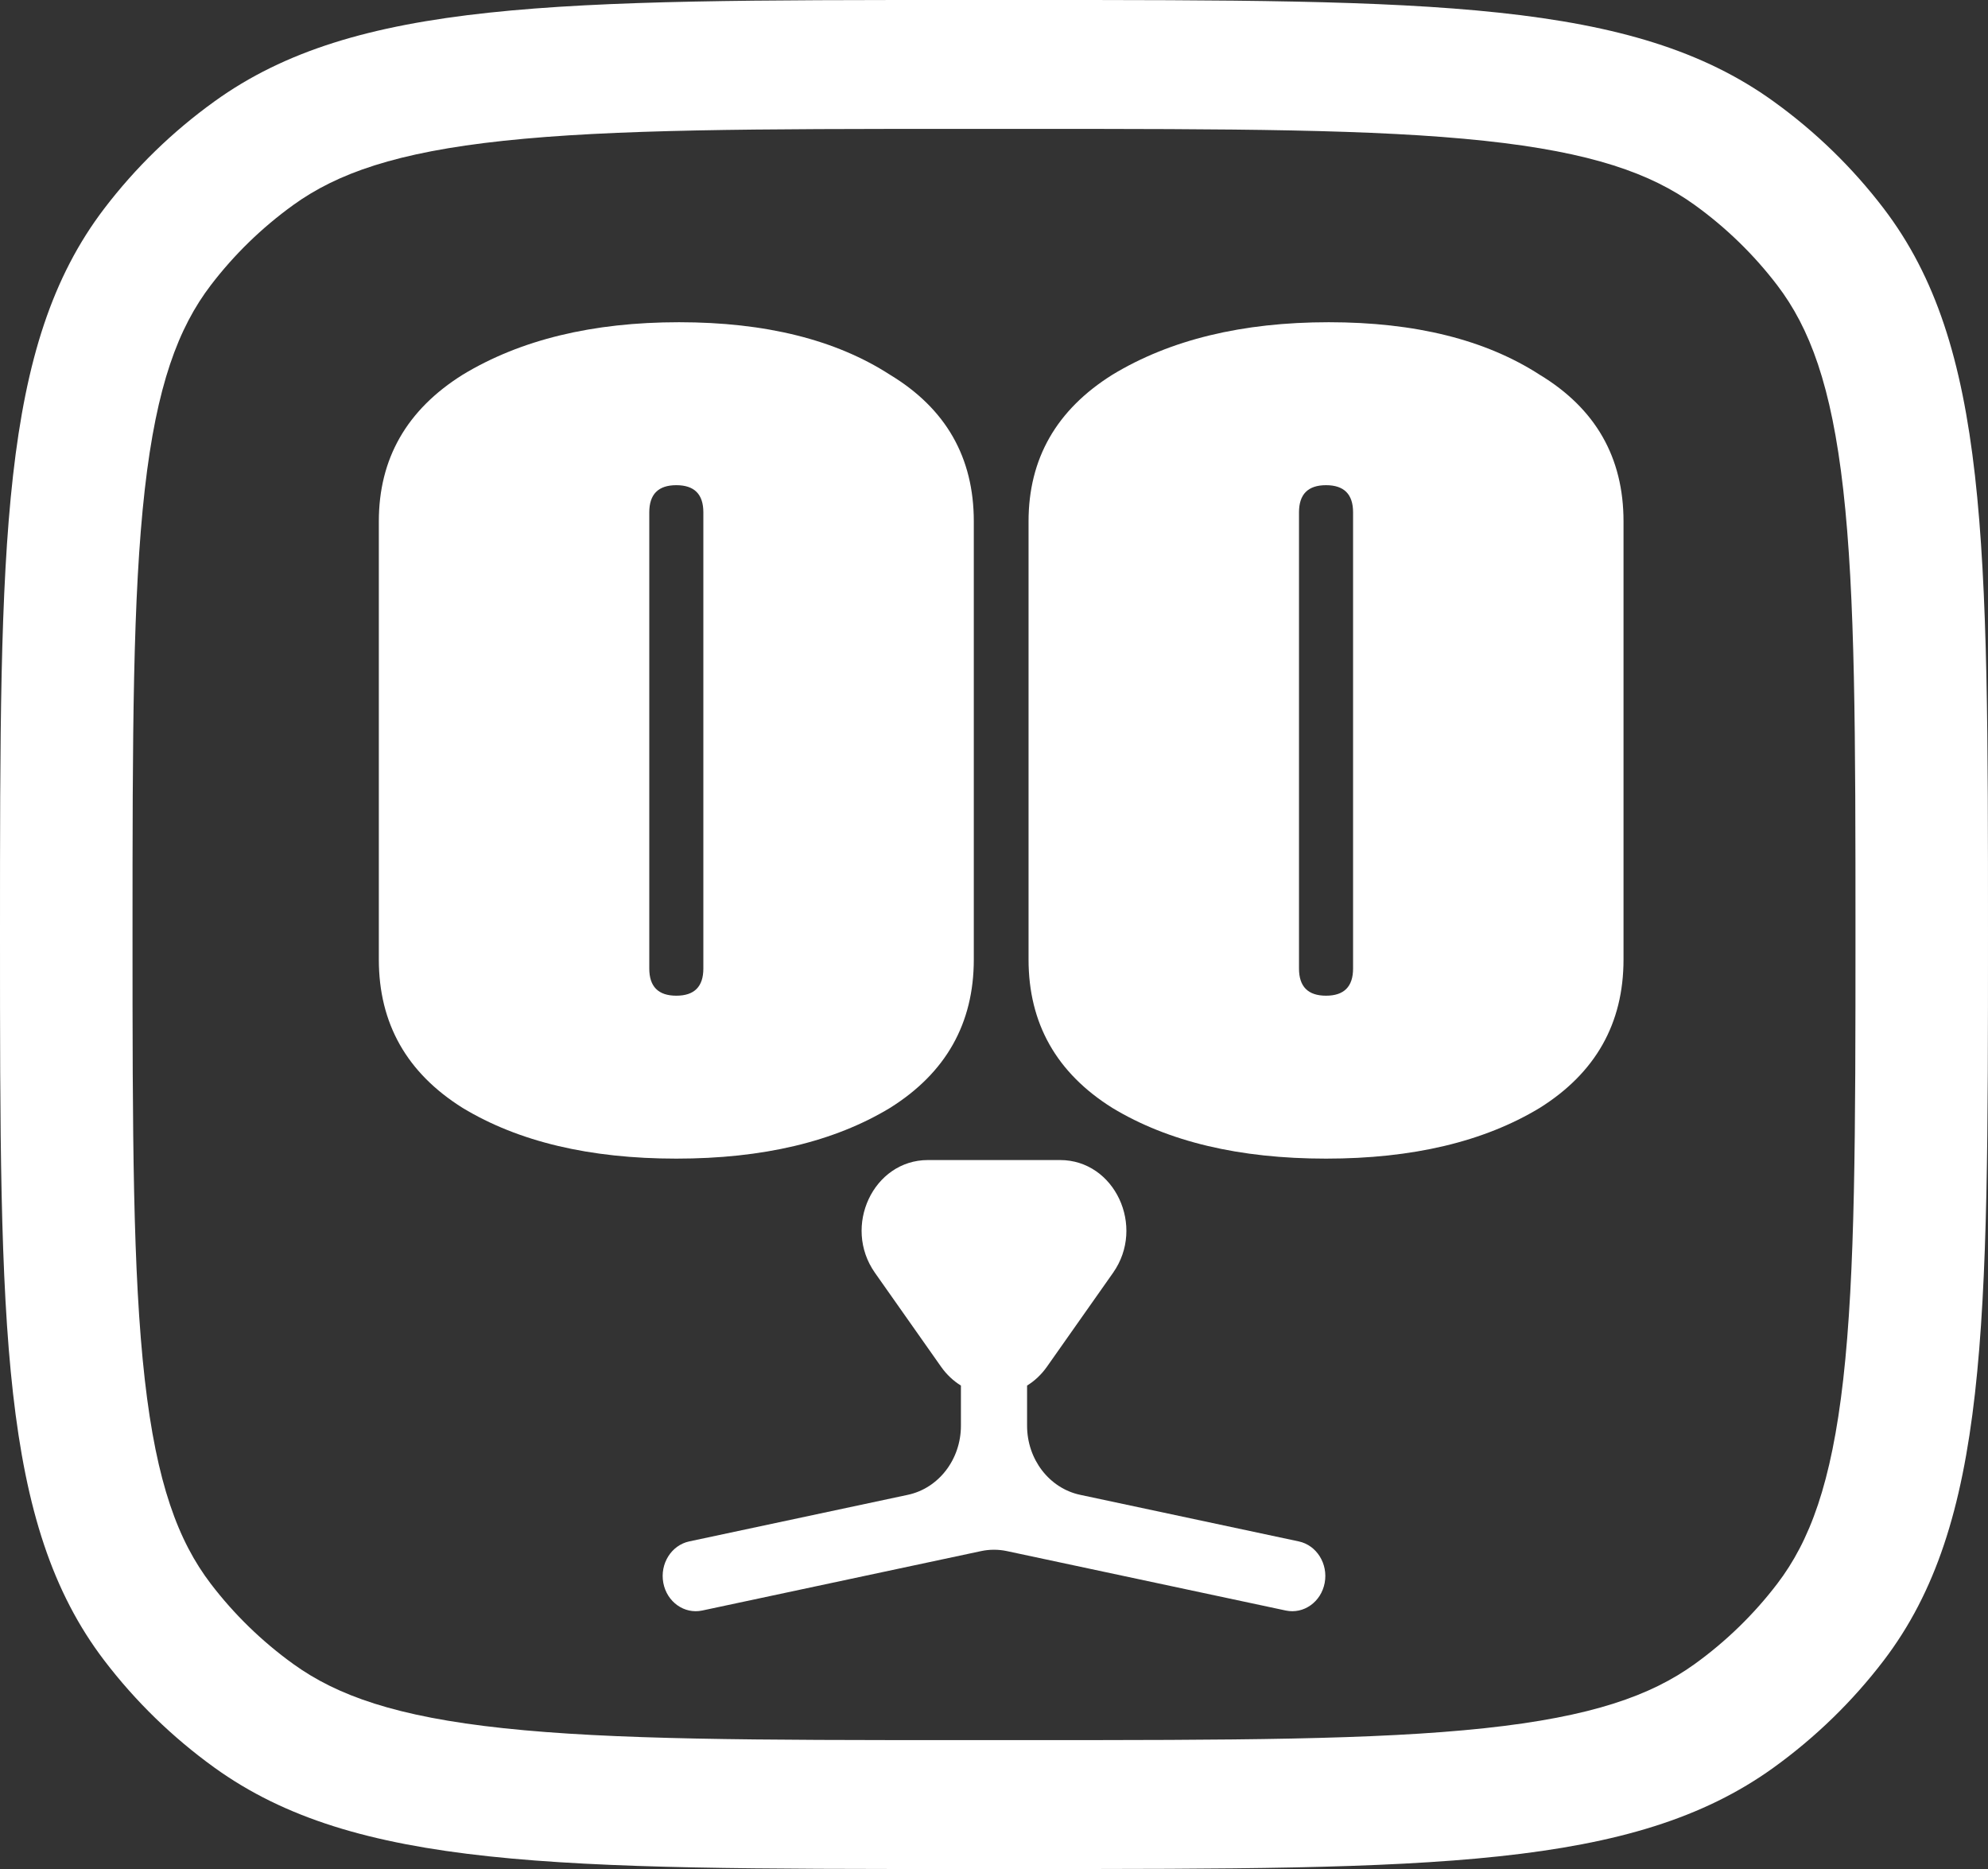 <svg width="50" height="47" viewBox="0 0 50 47" fill="none" xmlns="http://www.w3.org/2000/svg">
<rect x="0" y="0" width="50" height="47" fill="#333333" stroke="none"/>
<path fill-rule="evenodd" clip-rule="evenodd" d="M22.384 27.861C23.79 26.981 24.492 25.737 24.492 24.128V13.111C24.492 11.503 23.79 10.274 22.384 9.424C21.023 8.544 19.255 8.103 17.078 8.103C14.902 8.103 13.088 8.544 11.636 9.424C10.231 10.304 9.528 11.533 9.528 13.111V24.128C9.528 25.737 10.231 26.981 11.636 27.861C13.042 28.711 14.834 29.136 17.01 29.136C19.187 29.136 20.978 28.711 22.384 27.861ZM17.01 12.201C17.464 12.201 17.69 12.428 17.69 12.884V24.356C17.69 24.811 17.464 25.039 17.01 25.039C16.557 25.039 16.33 24.811 16.33 24.356V12.884C16.33 12.428 16.557 12.201 17.01 12.201Z" fill="white"/>
<path fill-rule="evenodd" clip-rule="evenodd" d="M40.833 24.128C40.833 25.737 40.13 26.981 38.725 27.861C37.319 28.711 35.528 29.136 33.351 29.136C31.174 29.136 29.383 28.711 27.977 27.861C26.572 26.981 25.869 25.737 25.869 24.128V13.111C25.869 11.533 26.572 10.304 27.977 9.424C29.428 8.544 31.242 8.103 33.419 8.103C35.596 8.103 37.364 8.544 38.725 9.424C40.13 10.274 40.833 11.503 40.833 13.111V24.128ZM34.031 12.884C34.031 12.428 33.804 12.201 33.351 12.201C32.898 12.201 32.671 12.428 32.671 12.884V24.356C32.671 24.811 32.898 25.039 33.351 25.039C33.804 25.039 34.031 24.811 34.031 24.356V12.884Z" fill="white"/>
<path d="M26.331 34.37L27.994 32.008C28.817 30.84 28.034 29.172 26.663 29.172H23.337C21.966 29.172 21.183 30.84 22.006 32.008L23.669 34.37C23.81 34.57 23.981 34.728 24.168 34.843V35.854C24.168 36.698 23.609 37.426 22.831 37.591L17.335 38.762C16.885 38.858 16.593 39.325 16.683 39.805C16.773 40.285 17.211 40.596 17.662 40.5L24.674 39.006C24.889 38.96 25.111 38.96 25.326 39.006L32.338 40.5C32.789 40.596 33.227 40.285 33.317 39.805C33.407 39.325 33.115 38.858 32.665 38.762L27.169 37.591C26.391 37.426 25.832 36.698 25.832 35.854V34.843C26.019 34.728 26.19 34.57 26.331 34.37Z" fill="white"/>
<path fill-rule="evenodd" clip-rule="evenodd" d="M0 23.5C0 13.621 -2.00793e-06 8.682 2.624 5.242C3.405 4.218 4.337 3.311 5.391 2.552C8.929 0 14.008 0 24.167 0L25.833 0C35.992 0 41.071 0 44.609 2.552C45.663 3.311 46.595 4.218 47.376 5.242C50 8.682 50 13.621 50 23.5C50 33.379 50 38.318 47.376 41.758C46.595 42.782 45.663 43.689 44.609 44.449C41.071 47 35.992 47 25.833 47H24.167C14.008 47 8.929 47 5.391 44.449C4.337 43.689 3.405 42.782 2.624 41.758C-2.00793e-06 38.318 0 33.379 0 23.5ZM24.167 3.241H25.833C30.988 3.241 34.582 3.246 37.34 3.541C40.033 3.829 41.523 4.361 42.624 5.155C43.414 5.725 44.113 6.405 44.699 7.173C45.515 8.243 46.062 9.692 46.359 12.311C46.662 14.992 46.667 18.487 46.667 23.5C46.667 28.513 46.662 32.008 46.359 34.689C46.062 37.308 45.515 38.757 44.699 39.827C44.113 40.595 43.414 41.275 42.624 41.845C41.523 42.639 40.033 43.171 37.34 43.459C34.582 43.754 30.988 43.759 25.833 43.759H24.167C19.012 43.759 15.418 43.754 12.66 43.459C9.967 43.171 8.477 42.639 7.376 41.845C6.586 41.275 5.887 40.595 5.301 39.827C4.485 38.757 3.938 37.308 3.641 34.689C3.338 32.008 3.333 28.513 3.333 23.5C3.333 18.487 3.338 14.992 3.641 12.311C3.938 9.692 4.485 8.243 5.301 7.173C5.887 6.405 6.586 5.725 7.376 5.155C8.477 4.361 9.967 3.829 12.66 3.541C15.418 3.246 19.012 3.241 24.167 3.241Z" fill="white"/>
</svg>
